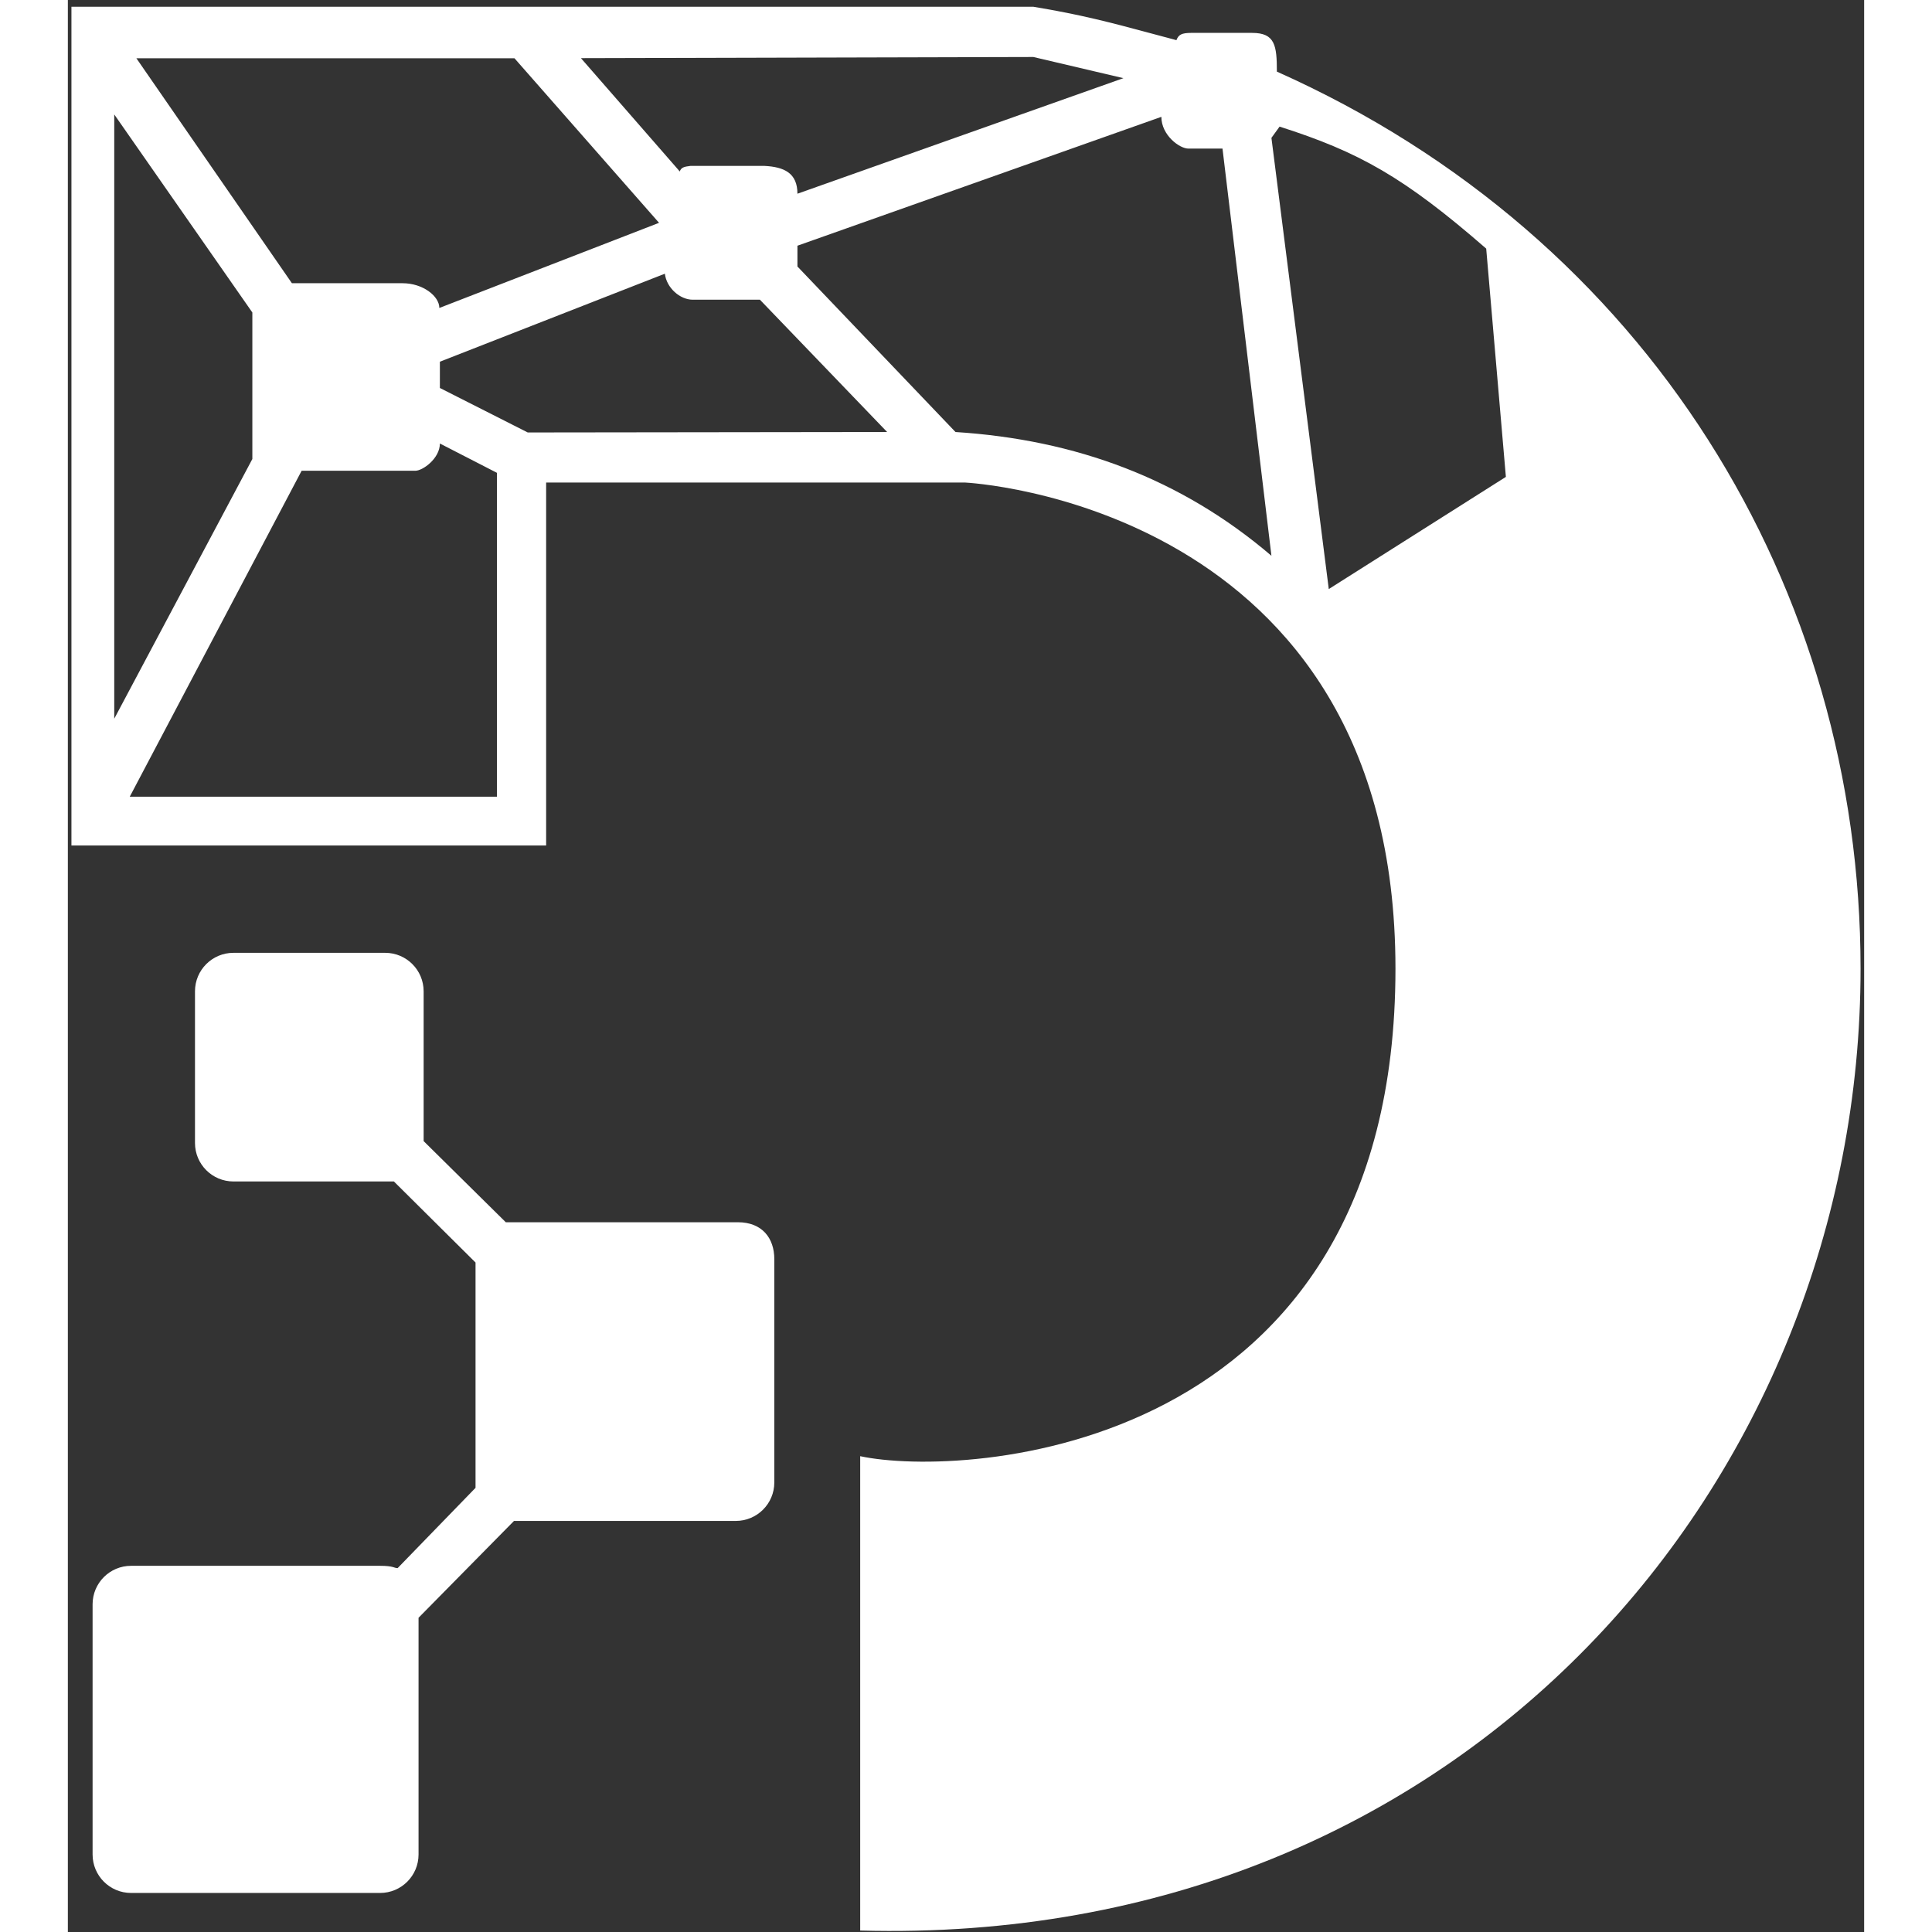 <!-- <svg id="Layer_1" xmlns="http://www.w3.org/2000/svg" viewBox="0 0 1024 1024"><style>.st0{fill:#f6f6f6;fill-opacity:0}.st1{fill:#fff}.st2{fill:#167abf}</style><path class="st0" d="M1024 1024H0V0h1024v1024z"/><path class="st1" d="M1024 85.333v853.333H0V85.333h1024z"/><path class="st2" d="M0 85.333h298.667v853.333H0V85.333zm1024 0v853.333H384V85.333h640zm-554.667 160h341.333v-64H469.333v64zm341.334 533.334H469.333v64h341.333l.001-64zm128-149.334H597.333v64h341.333l.001-64zm0-149.333H597.333v64h341.333l.001-64zm0-149.333H597.333v64h341.333l.001-64z"/></svg> -->


<svg xmlns="http://www.w3.org/2000/svg" width="48" height="48" viewBox="0 0 225 242" fill="none">
  <rect x="0" y="0" width="225" height="242" fill="#333333" stroke="none"/>
  <path fill-rule="evenodd" clip-rule="evenodd" d="M99.247 182.4V241.818C175.189 243.869 224.552 185.06 224.552 121.332C224.552 73.784 198.044 29.755 151.44 8.971C151.44 5.716 151.221 4.12 148.342 4.12H140.674C139.55 4.133 139.128 4.315 138.857 5.03C137.749 4.737 136.721 4.461 135.747 4.199C130.651 2.831 127.003 1.852 120.934 0.846H0.448V105.908H59.909V60.443H112.39C112.39 60.443 166.294 62.998 166.294 121.332C166.294 182.4 112.021 185.148 99.247 182.4ZM144.629 18.613L150.758 69.616C139.454 59.961 126.254 55.078 111.185 54.114L91.385 33.38V30.778L136.971 14.635C136.971 16.921 139.234 18.613 140.361 18.613H144.629ZM102.622 54.114L86.687 37.542H78.282C76.668 37.542 74.99 36.056 74.78 34.284L46.599 45.308V48.597L57.604 54.17L102.622 54.114ZM55.943 7.299H8.584L28.064 35.476H41.921C44.477 35.476 46.531 37.096 46.531 38.574L74.052 27.911L55.943 7.299ZM64.268 7.284L120.934 7.139L132.218 9.79L91.385 24.265C91.385 21.67 89.724 20.909 87.257 20.781H77.984C77.138 20.876 76.807 21.004 76.65 21.48L64.268 7.284ZM5.811 90.024V14.334L23.109 39.142V57.495L5.811 90.024ZM29.281 58.967H43.523C44.463 58.967 46.599 57.418 46.599 55.554L53.744 59.225V99.795H7.752L29.281 58.967ZM180.125 59.734L157.941 73.784L150.758 17.269L151.779 15.859C161.722 19.033 167.369 22.182 177.66 31.141L180.125 59.734Z" fill="white"/>
  <path d="M39.745 119.349H20.743C18.082 119.349 15.924 121.507 15.924 124.169V143.17C15.924 145.832 18.082 147.989 20.743 147.989H40.839L51.065 158.143V186.363L41.308 196.42C40.849 196.42 40.811 196.132 39.108 196.132H7.917C5.255 196.132 3.098 198.29 3.098 200.951V232.291C3.098 234.952 5.255 237.11 7.917 237.11H39.108C41.769 237.11 43.927 234.952 43.927 232.291V202.639L55.884 190.509H83.671C86.333 190.509 88.49 188.351 88.49 185.69V157.728C88.49 155.067 86.954 153.096 83.914 153.096H54.854L44.564 142.934V124.169C44.564 121.507 42.406 119.349 39.745 119.349Z" fill="white"/>
</svg>